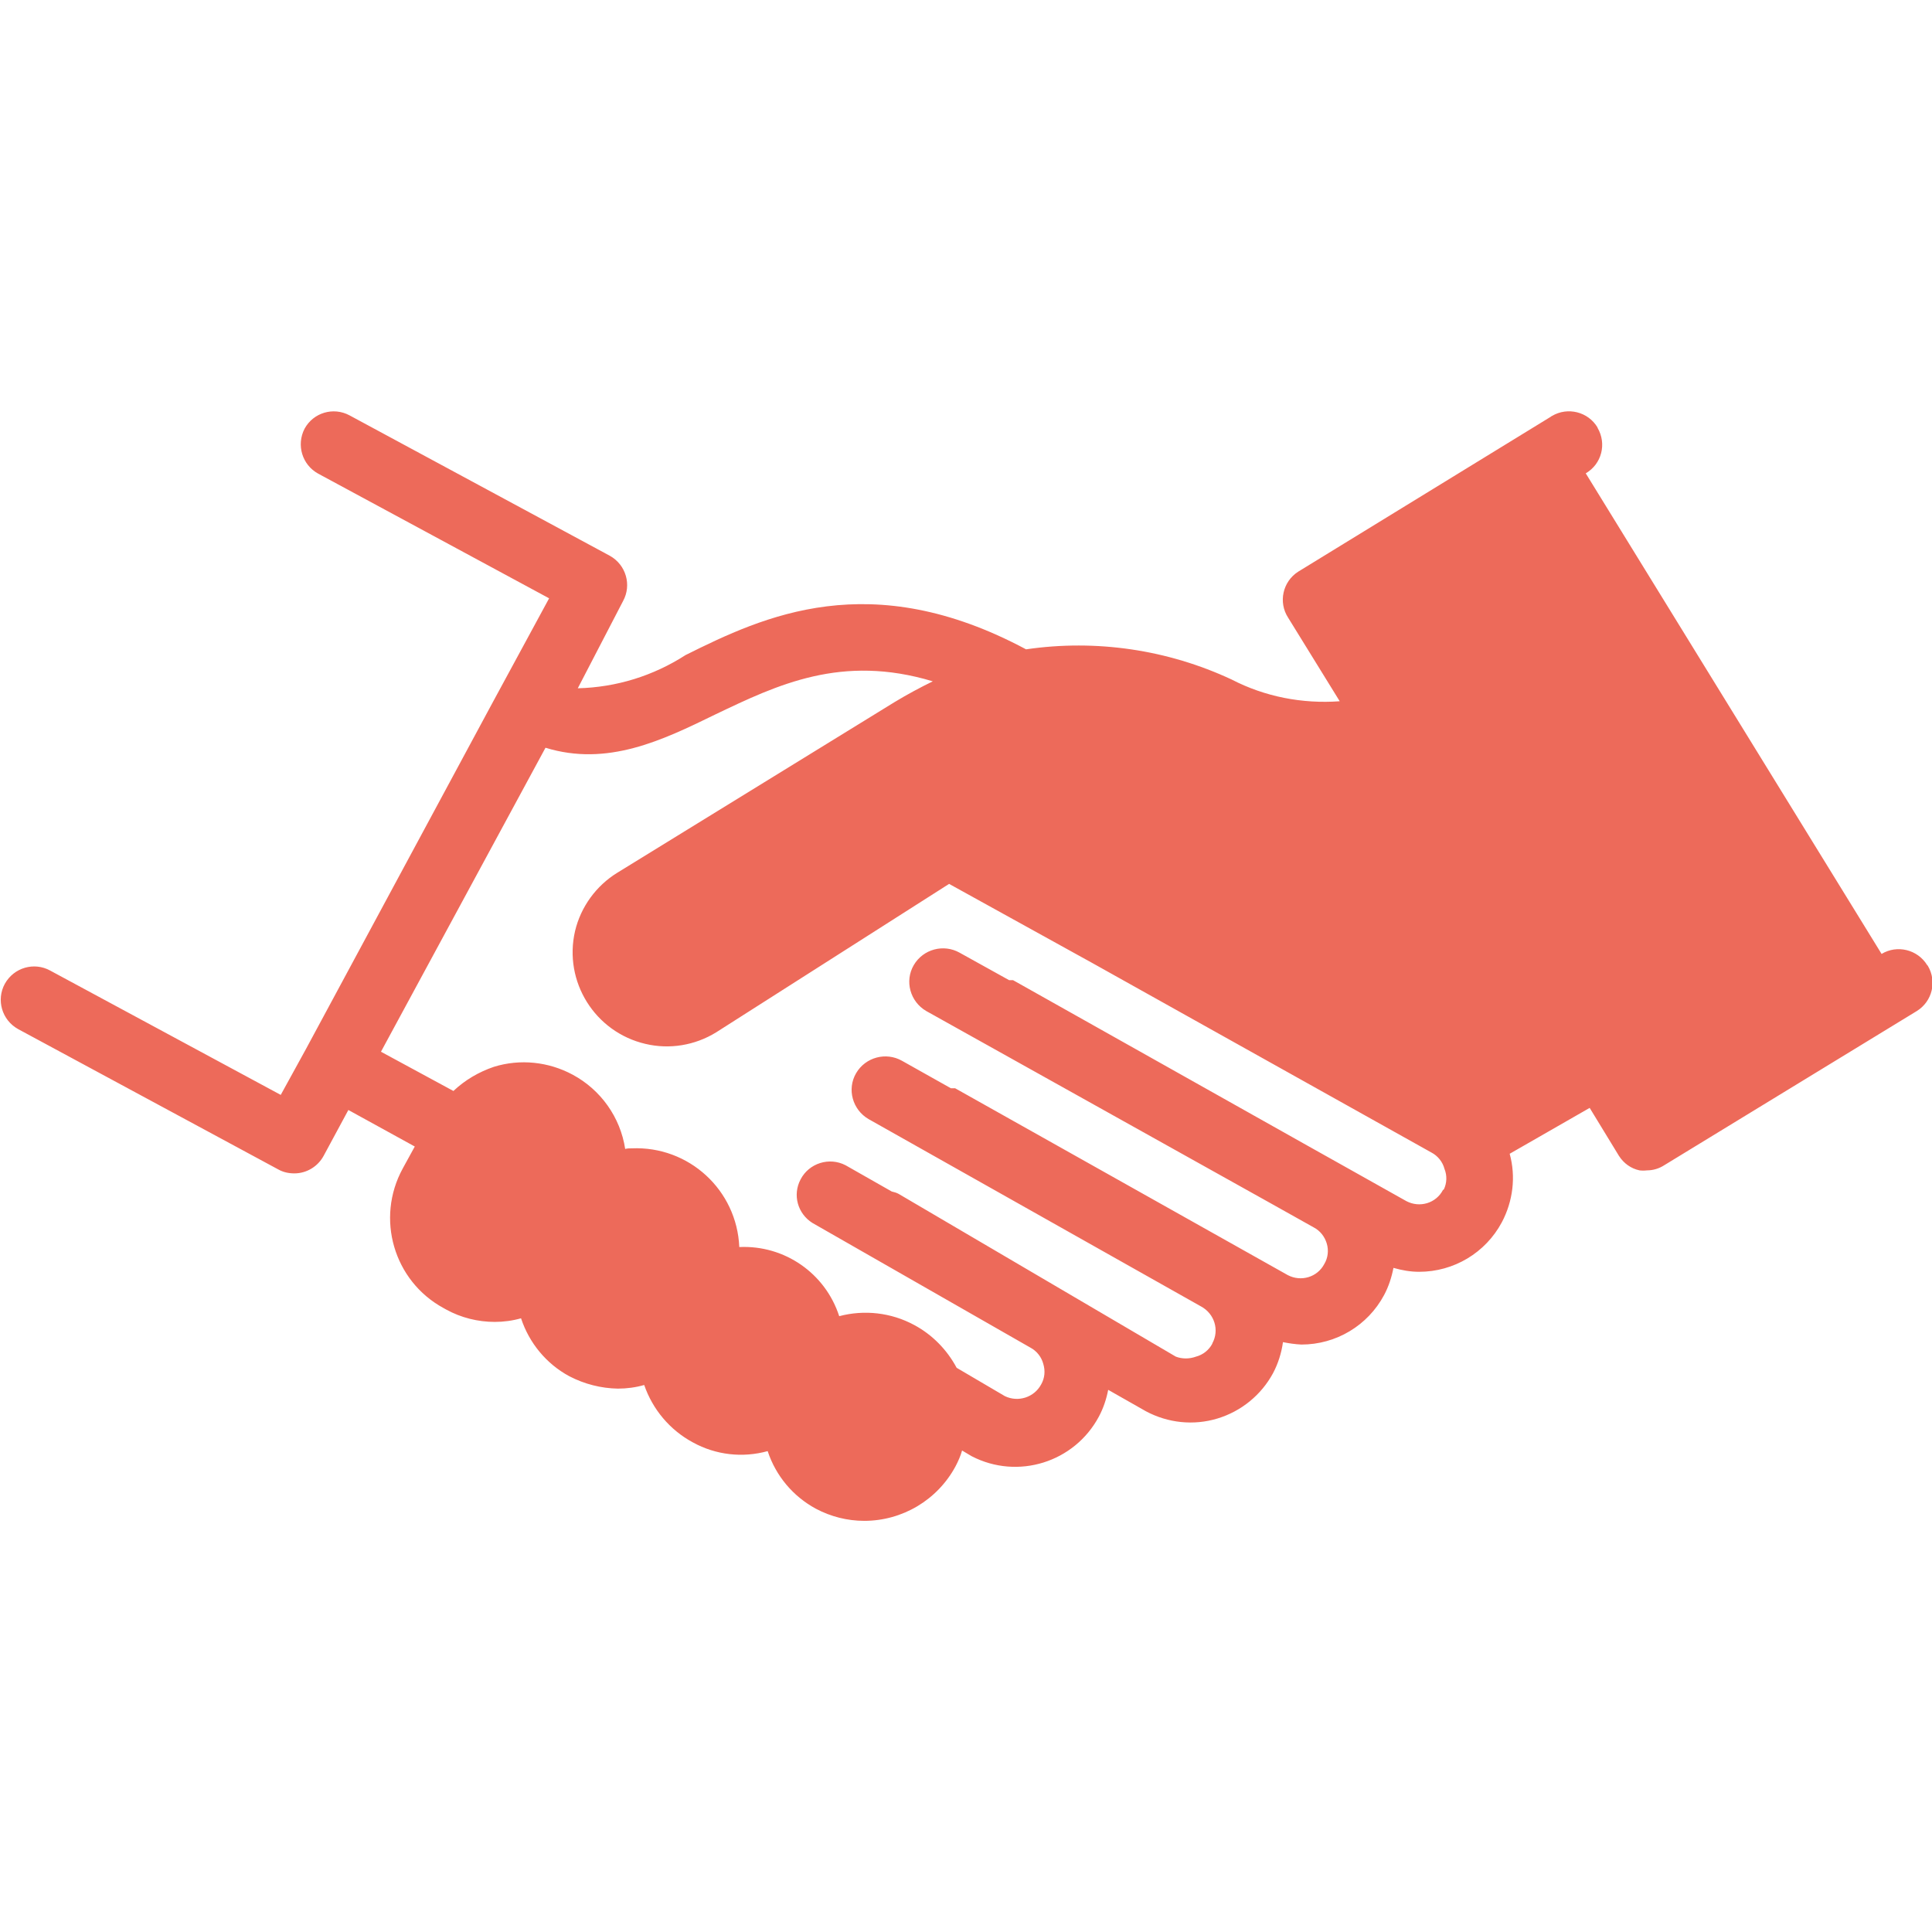 <?xml version="1.0" encoding="UTF-8"?><svg id="Laag_2" xmlns="http://www.w3.org/2000/svg" viewBox="0 0 64 64"><defs><style>.cls-1{fill:none;}.cls-2{fill:#ed6a5a;}</style></defs><g id="Capa_1"><g><rect class="cls-1" width="64" height="64"/><path class="cls-2" d="M63.84,31.97c-.32-.52-1-.68-1.51-.37,0,0,0,0,0,0l-9.8-15.92c.53-.31,.7-.98,.39-1.51,0,0,0,0,0-.01-.31-.52-.99-.69-1.51-.38-.01,0-.02,.01-.03,.02l-8.38,5.14c-.51,.33-.66,1.01-.33,1.52l1.71,2.77c-1.24,.09-2.48-.15-3.58-.72-2.12-.99-4.49-1.34-6.81-1-5.16-2.76-8.69-1.1-11.28,.19-1.07,.69-2.3,1.07-3.57,1.1l1.5-2.89c.29-.53,.1-1.2-.44-1.5,0,0,0,0,0,0l-8.62-4.65c-.54-.29-1.2-.09-1.49,.44,0,0,0,0,0,0-.28,.54-.08,1.2,.45,1.49l7.65,4.13-1.87,3.45-6.19,11.49h0l-.83,1.51-7.64-4.12c-.53-.29-1.2-.1-1.5,.44,0,0,0,0,0,0-.29,.53-.1,1.2,.44,1.5,0,0,0,0,0,0l8.62,4.65c.16,.09,.34,.13,.53,.13,.41,0,.78-.23,.97-.58l.82-1.52,2.2,1.21-.4,.73c-.9,1.65-.3,3.72,1.35,4.62,.03,.02,.06,.03,.09,.05h0c.49,.27,1.05,.41,1.61,.41,.29,0,.59-.04,.87-.12,.27,.82,.84,1.51,1.6,1.92,.5,.26,1.05,.4,1.61,.41,.29,0,.59-.04,.87-.12,.28,.81,.85,1.49,1.61,1.9,.76,.42,1.65,.52,2.48,.29,.27,.82,.84,1.5,1.6,1.91h0c.49,.26,1.04,.4,1.6,.4,1.26,0,2.42-.69,3.02-1.8,.09-.17,.17-.35,.22-.53l.32,.19c1.53,.79,3.4,.2,4.21-1.31,.15-.28,.25-.58,.31-.89l1.25,.71c.73,.39,1.58,.48,2.37,.24,.79-.24,1.45-.78,1.84-1.5,.17-.32,.28-.67,.33-1.03,.2,.04,.4,.07,.61,.08,1.15,0,2.2-.63,2.74-1.64,.15-.28,.25-.59,.31-.9,.28,.08,.56,.13,.85,.13,1.15,0,2.2-.63,2.74-1.64,.37-.7,.47-1.51,.26-2.27l2.65-1.52,.97,1.59c.16,.25,.4,.42,.68,.48,.08,.01,.17,.01,.25,0,.2,0,.4-.06,.57-.17l8.37-5.11c.51-.32,.67-.98,.36-1.5Zm-16.04,7.45c-.23,.44-.77,.6-1.21,.37l-1.96-1.1h0l-1.32-.74-9.75-5.48h-.13l-1.64-.91c-.53-.3-1.21-.12-1.52,.41s-.12,1.21,.41,1.52l11.43,6.38,1.41,.79c.21,.11,.36,.3,.43,.53,.07,.23,.04,.48-.08,.68-.23,.44-.77,.6-1.21,.37l-11.02-6.19h-.14l-1.62-.91c-.53-.3-1.21-.12-1.52,.41s-.12,1.21,.41,1.52l11.02,6.21c.44,.24,.61,.78,.37,1.22,0,0,0,0,0,.01-.11,.21-.31,.37-.54,.43-.22,.08-.46,.08-.67,0l-9.18-5.39c-.07-.04-.15-.06-.23-.08l-1.53-.87c-.54-.28-1.21-.07-1.49,.47-.27,.51-.1,1.13,.39,1.44l7.22,4.13c.21,.11,.37,.31,.43,.54,.07,.23,.05,.47-.07,.68-.23,.43-.76,.6-1.2,.39l-1.6-.94c-.32-.6-.81-1.1-1.41-1.42-.76-.41-1.65-.51-2.48-.29-.46-1.42-1.81-2.36-3.31-2.29-.08-1.89-1.67-3.35-3.56-3.27-.07,0-.15,0-.22,.02-.16-1.05-.81-1.96-1.74-2.46-.8-.43-1.74-.53-2.61-.26-.5,.17-.96,.44-1.34,.8l-2.4-1.3,.2-.37,5.25-9.7c2.05,.63,3.86-.24,5.62-1.1,2.07-.99,4.19-2.01,7.21-1.1-.41,.2-.84,.43-1.27,.69l-9.18,5.65c-.7,.43-1.21,1.13-1.4,1.93-.39,1.68,.66,3.35,2.33,3.74,.8,.19,1.64,.05,2.34-.38l7.72-4.92,4.76,2.63,11.22,6.27c.21,.11,.37,.31,.43,.54,.09,.22,.08,.47-.02,.68Z"/></g></g></svg>